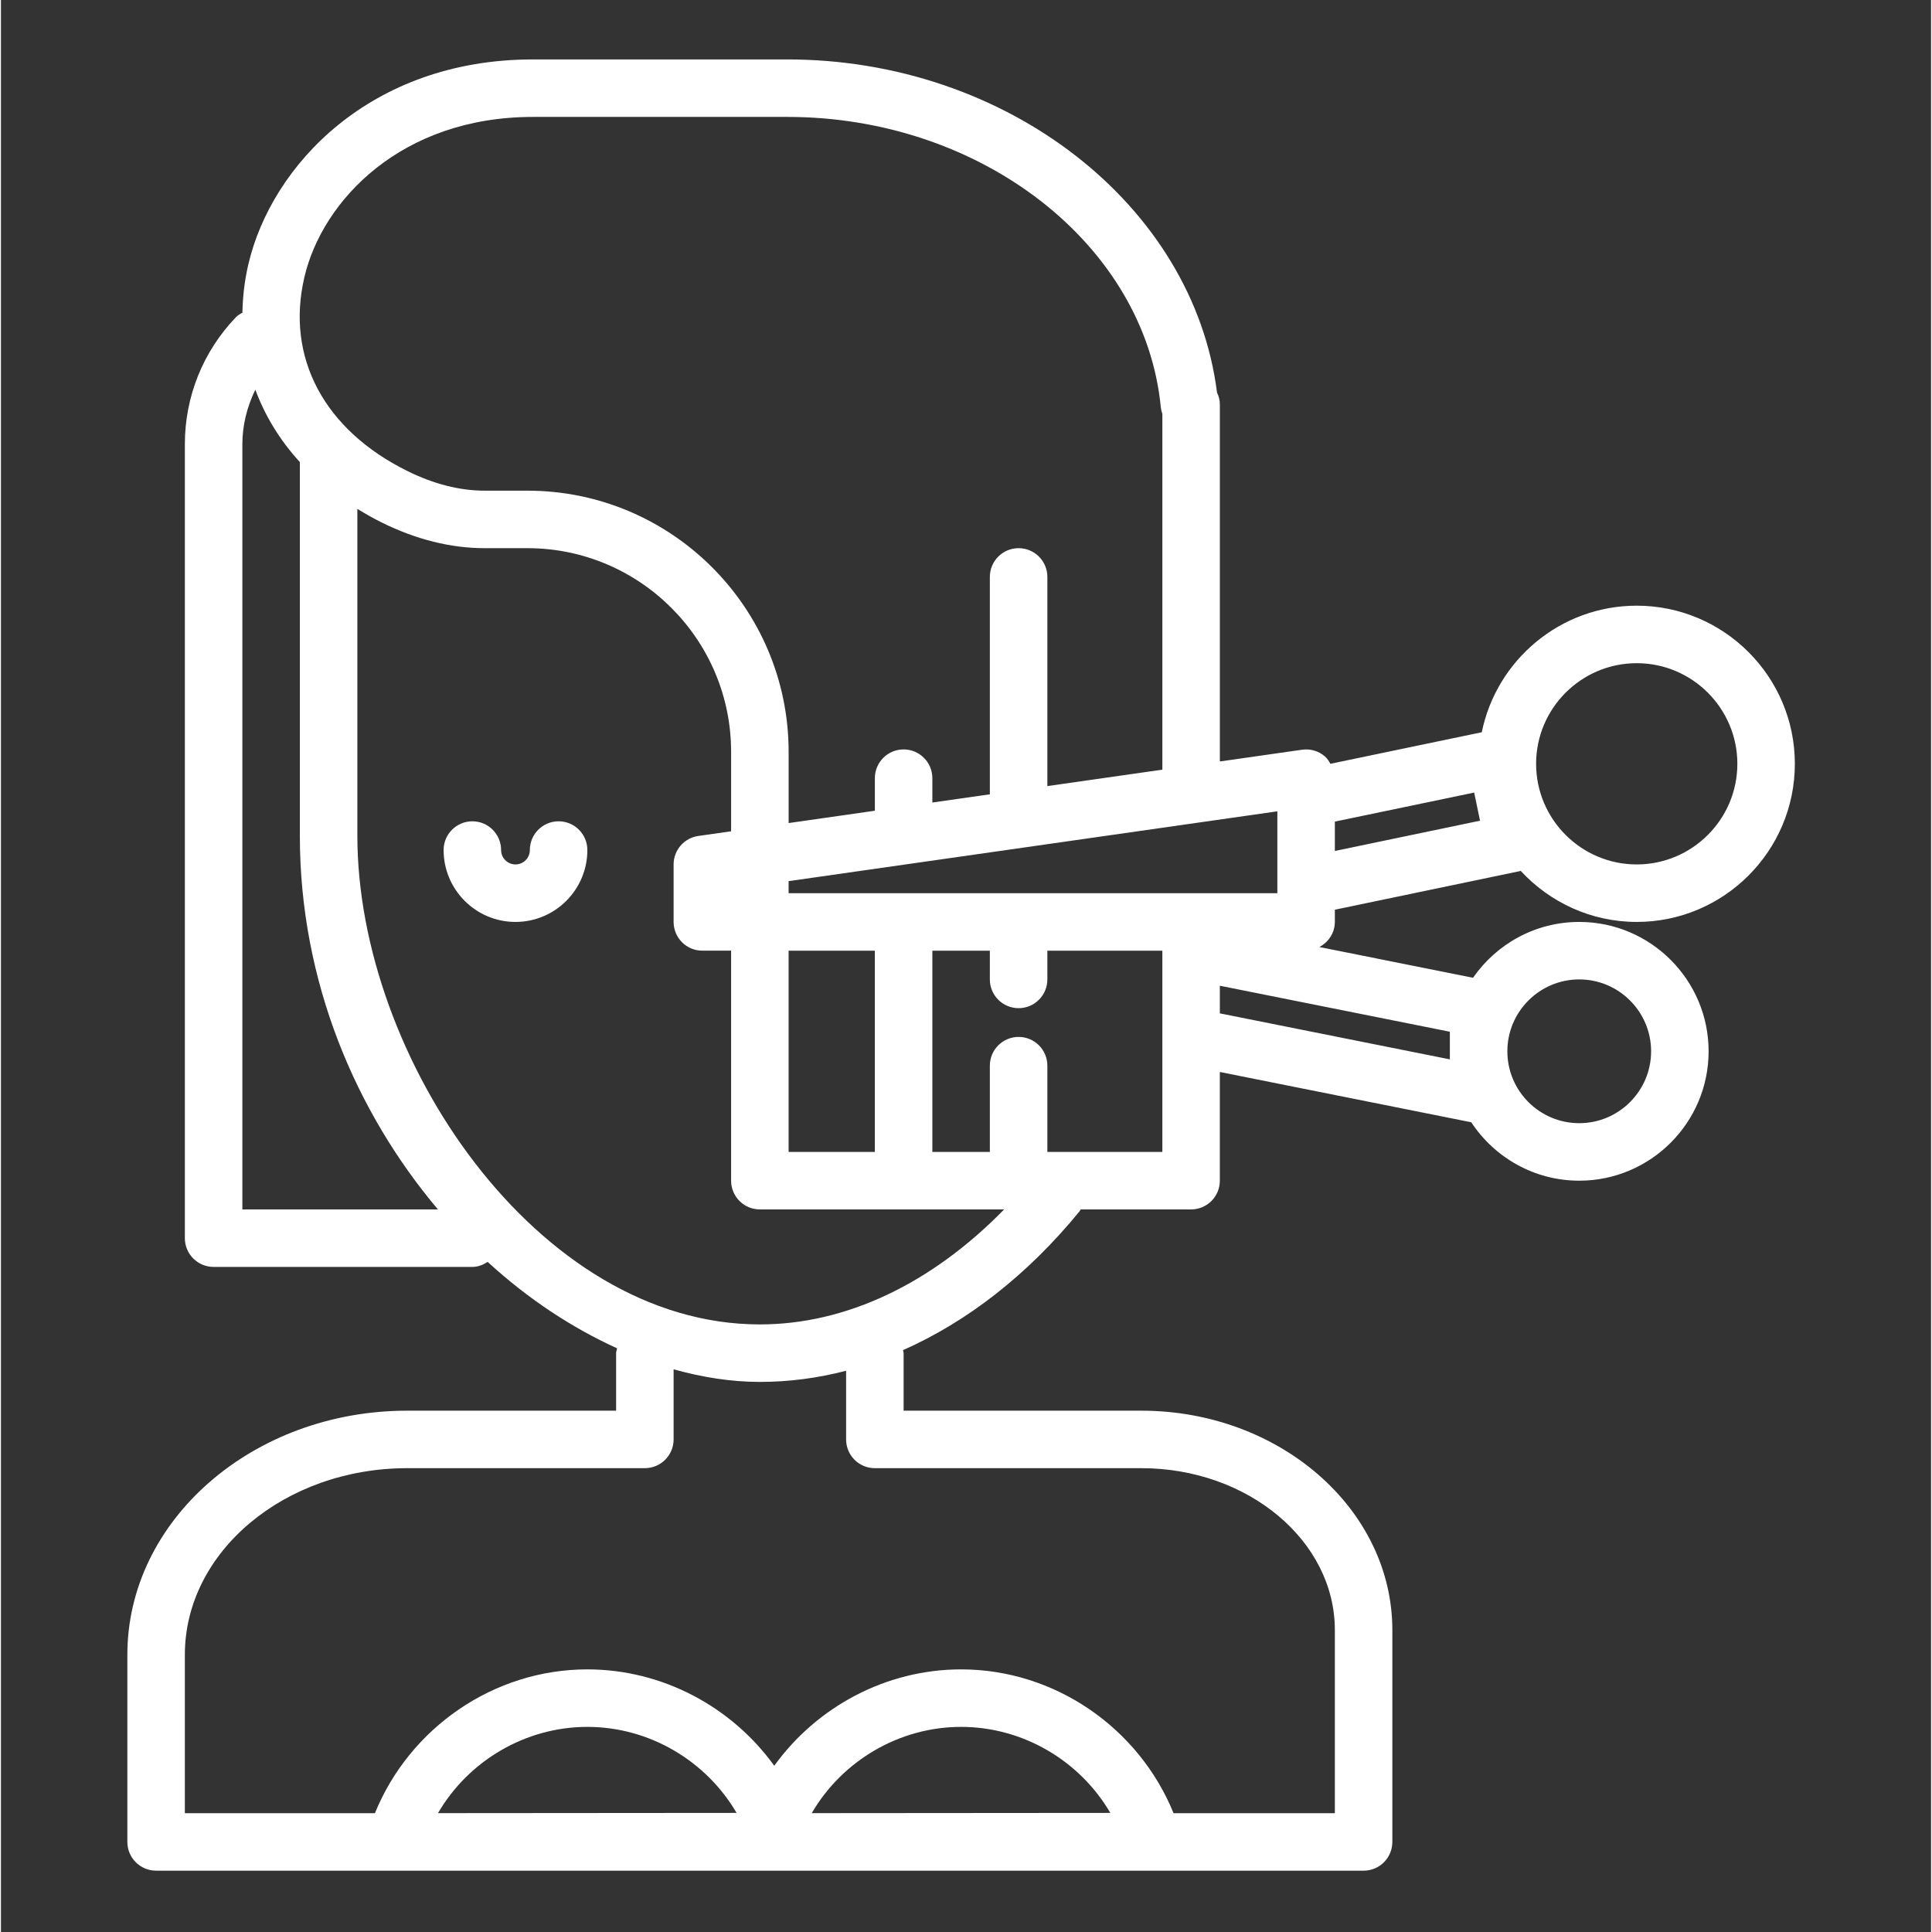 <svg height="682pt" viewBox="-46 -21 682 682.667" width="682pt" xmlns="http://www.w3.org/2000/svg" fill="white"><rect x="-46" y="-21" width="682" height="682.667" fill="#333333" stroke="none"/><path d="m151.051 269.203c-5.617 0-10.164 4.551-10.164 10.164 0 2.801-2.277 5.078-5.078 5.078-2.797 0-5.078-2.277-5.078-5.078 0-5.613-4.543-10.164-10.16-10.164-5.613 0-10.156 4.551-10.156 10.164 0 14 11.387 25.395 25.395 25.395 14.012 0 25.398-11.395 25.398-25.395 0-5.613-4.543-10.164-10.156-10.164zm0 0"/><path d="m425.332 304.762v-4.316l65.391-13.641c.094-.016.164-.086.262-.105 10.215 11.074 24.801 18.062 41.016 18.062 30.801 0 55.871-25.066 55.871-55.875 0-30.805-25.07-55.871-55.871-55.871-26.984 0-49.562 19.234-54.75 44.719l-53.484 11.148c-.547-.93-1.105-1.867-1.934-2.59-2.223-1.926-5.203-2.812-8.098-2.379l-29.039 4.148v-126.156c0-1.492-.355-2.902-1-4.18-8.324-66.273-74.285-117.727-151.797-117.727h-89.938c-57.449 0-92.391 37.516-100.535 72.375-1.352 5.781-1.996 11.492-2.102 17.109-.793.461-1.609.883-2.273 1.578-11.652 12.141-18.066 28.094-18.066 44.918v280.527c0 5.609 4.547 10.156 10.16 10.156h91.426c2.035 0 3.824-.746 5.41-1.777 14.184 13.023 29.742 23.285 45.734 30.535-.105.574-.348 1.102-.348 1.711v20.328h-73.805c-54.531 0-98.895 38.676-98.895 86.227v66.152c0 5.609 4.543 10.16 10.16 10.16h426.664c5.617 0 10.156-4.551 10.156-10.16v-74.859c0-42.746-39.809-77.52-88.734-77.52h-83.961v-20.32c0-.379-.176-.699-.215-1.066 22.621-10.023 43.938-26.5 62.398-49.074.16-.199.199-.445.348-.652h39.055c5.617 0 10.156-4.551 10.156-10.16v-38.406l88.84 17.77c8.184 12.414 22.203 20.641 38.148 20.641 25.207 0 45.715-20.508 45.715-45.715 0-25.207-20.508-45.715-45.715-45.715-15.547 0-29.262 7.832-37.527 19.727l-54.289-10.859c3.207-1.711 5.465-4.977 5.465-8.867zm106.668-91.426c19.605 0 35.555 15.953 35.555 35.551 0 19.605-15.949 35.559-35.555 35.559-19.602 0-35.555-15.953-35.555-35.559 0-19.598 15.953-35.551 35.555-35.551zm-55.371 55.656-51.297 10.699v-10.379l49.227-10.258zm-244.309 25.613v-4.254l172.695-24.672v28.926zm0 20.316h30.473v71.109h-30.473zm-171.113-237.93c6.379-27.297 34.375-56.676 80.754-56.676h89.938c68.418 0 126.363 45.055 131.934 102.57.082.816.27 1.602.547 2.34v125.734l-40.633 5.805v-73.91c0-5.609-4.543-10.156-10.156-10.156-5.617 0-10.164 4.547-10.164 10.156v76.816l-20.316 2.902v-8.605c0-5.609-4.539-10.16-10.156-10.16-5.613 0-10.16 4.551-10.16 10.16v11.504l-30.473 4.355v-25.18c0-50.875-41.395-92.266-92.277-92.266h-15.117c-8.809 0-18.008-2.34-27.328-6.949-29.41-14.543-43.008-40.129-36.391-68.441zm-21.906 58.988c0-6.801 1.695-13.316 4.582-19.293 3.43 9.273 8.699 17.914 15.734 25.586v132.016c0 51.75 19.918 97.828 48.785 132.059h-69.102zm69.125 483.691c10.75-18.453 30.836-30.477 52.781-30.477 21.902 0 41.98 11.996 52.727 30.395zm132.066 0c10.742-18.453 30.836-30.477 52.777-30.477 21.906 0 41.984 11.996 52.73 30.395zm22.301-121.895h94.121c37.723 0 68.418 25.66 68.418 57.203v64.703h-56.992c-12.309-30.188-42.012-50.809-75.07-50.809-26.535 0-51.016 13.234-66.023 34.059-15.012-20.824-39.508-34.059-66.039-34.059-33.062 0-62.75 20.617-75.066 50.809h-67.156v-55.996c0-36.34 35.25-65.91 78.578-65.91h83.961c5.613 0 10.16-4.551 10.16-10.16v-24.77c10.219 2.855 20.453 4.453 30.473 4.453 10.254 0 20.457-1.34 30.48-3.945v24.262c0 5.609 4.539 10.16 10.156 10.16zm-40.637-50.793c-78.777 0-142.219-94.477-142.219-172.695v-115.477c2.773 1.699 5.625 3.336 8.652 4.836 12.16 6.004 24.383 9.051 36.336 9.051h15.117c39.672 0 71.957 32.277 71.957 71.953v28.082l-11.594 1.656c-5 .711-8.723 5-8.723 10.055v20.316c0 5.609 4.543 10.16 10.156 10.16h10.16v81.27c0 5.609 4.543 10.156 10.156 10.156h86.324c-25.719 26.312-55.902 40.637-86.324 40.637zm142.223-60.953h-40.633v-30.477c0-5.609-4.543-10.16-10.156-10.16-5.617 0-10.164 4.551-10.164 10.16v30.477h-20.316v-71.109h20.316v10.156c0 5.609 4.547 10.16 10.164 10.16 5.613 0 10.156-4.551 10.156-10.16v-10.156h40.633zm147.305-60.953c14.008 0 25.395 11.398 25.395 25.398 0 14.008-11.387 25.398-25.395 25.398-14.008 0-25.398-11.391-25.398-25.398 0-14 11.391-25.398 25.398-25.398zm-45.719 28.246-81.27-16.254v-9.762l81.27 16.254zm0 0"/></svg>